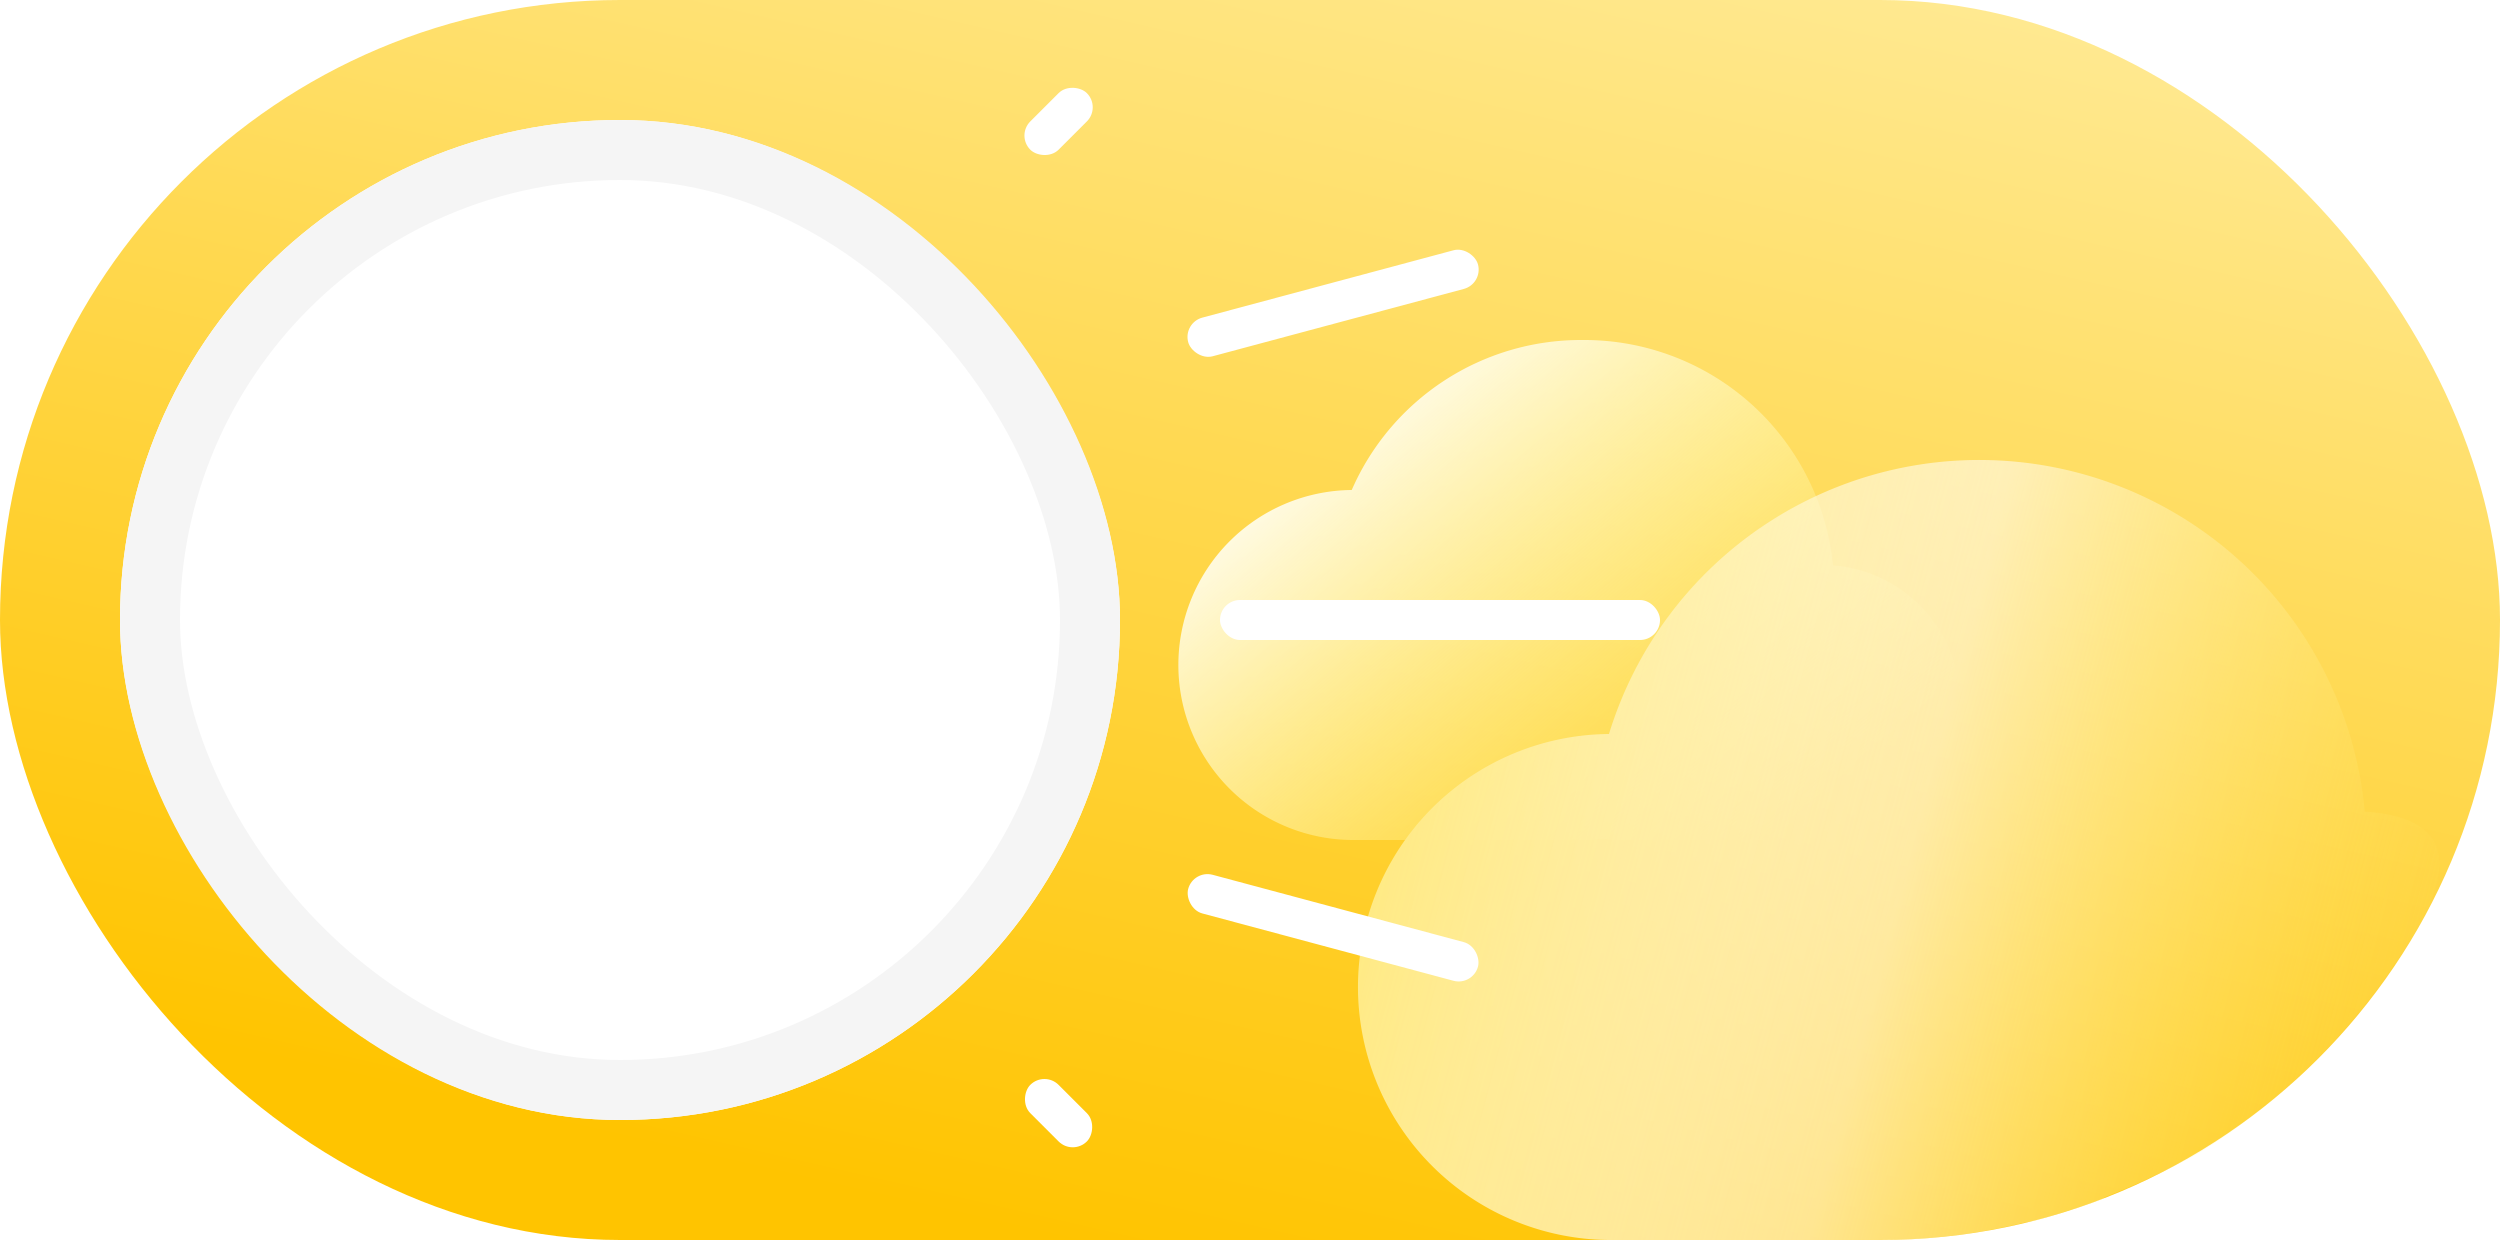 <svg xmlns="http://www.w3.org/2000/svg" xmlns:xlink="http://www.w3.org/1999/xlink" width="125" height="62" viewBox="0 0 125 62"><defs><linearGradient id="a" x1="0.872" y1="0.039" x2="0.422" y2="1" gradientUnits="objectBoundingBox"><stop offset="0" stop-color="#ffe991"/><stop offset="1" stop-color="#ffc400"/></linearGradient><linearGradient id="b" x1="-0.051" y1="0.375" x2="0.763" y2="1" gradientUnits="objectBoundingBox"><stop offset="0" stop-color="#fff"/><stop offset="1" stop-color="#fff578" stop-opacity="0"/></linearGradient><linearGradient id="c" y1="0.643" x2="0.96" y2="0.82" gradientUnits="objectBoundingBox"><stop offset="0" stop-color="#ffea85"/><stop offset="0.477" stop-color="#fff" stop-opacity="0.537"/><stop offset="1" stop-color="#ffef6a" stop-opacity="0"/></linearGradient><filter id="d" x="0" y="0" width="62" height="62" filterUnits="userSpaceOnUse"><feOffset input="SourceAlpha"/><feGaussianBlur stdDeviation="2" result="e"/><feFlood flood-opacity="0.102"/><feComposite operator="in" in2="e"/><feComposite in="SourceGraphic"/></filter></defs><g transform="translate(-19 -13)"><rect width="125" height="62" rx="31" transform="translate(19 13)" fill="url(#a)"/><path d="M21.972,25a6.947,6.947,0,0,1-.75-.04q-.5.04-1.012.04h-.161q-.307,0-.61-.015-.254.015-.511.015H8.75A8.75,8.75,0,0,1,8.587,7.5,12.5,12.5,0,0,1,20.048,0h.161A12.5,12.5,0,0,1,32.65,11.27,6.875,6.875,0,0,1,32.125,25Z" transform="translate(78 30)" fill="url(#b)"/><path d="M26.383,39H12.649a12.65,12.65,0,0,1-.2-25.3,19.359,19.359,0,0,1,37.791,3.88c4.92.335,4.538,3.356,1.381,7.777a31.491,31.491,0,0,1-9.858,9.4,41.023,41.023,0,0,1-4.509,2.1l-.137.106s-.7.275-1.867.623c-.426.14-.862.274-1.3.4a4.459,4.459,0,0,1-.661.131A30.141,30.141,0,0,1,26.423,39Z" transform="translate(87 36)" fill="url(#c)"/><g transform="matrix(1, 0, 0, 1, 19, 13)" filter="url(#d)"><g transform="translate(6 6)" fill="#fff" stroke="#f5f5f5" stroke-width="3"><rect width="50" height="50" rx="25" stroke="none"/><rect x="1.5" y="1.5" width="47" height="47" rx="23.5" fill="none"/></g></g><rect width="22" height="2" rx="1" transform="translate(80 43)" fill="#fff"/><rect width="15" height="2" rx="1" transform="matrix(0.966, -0.259, 0.259, 0.966, 78.15, 29.14)" fill="#fff"/><rect width="15" height="2" rx="1" transform="matrix(0.966, 0.259, -0.259, 0.966, 78.668, 56.481)" fill="#fff"/><rect width="4" height="2" rx="1" transform="translate(69.808 19.778) rotate(-45)" fill="#fff"/><rect width="4" height="2" rx="1" transform="translate(71.222 66.536) rotate(45)" fill="#fff"/></g></svg>